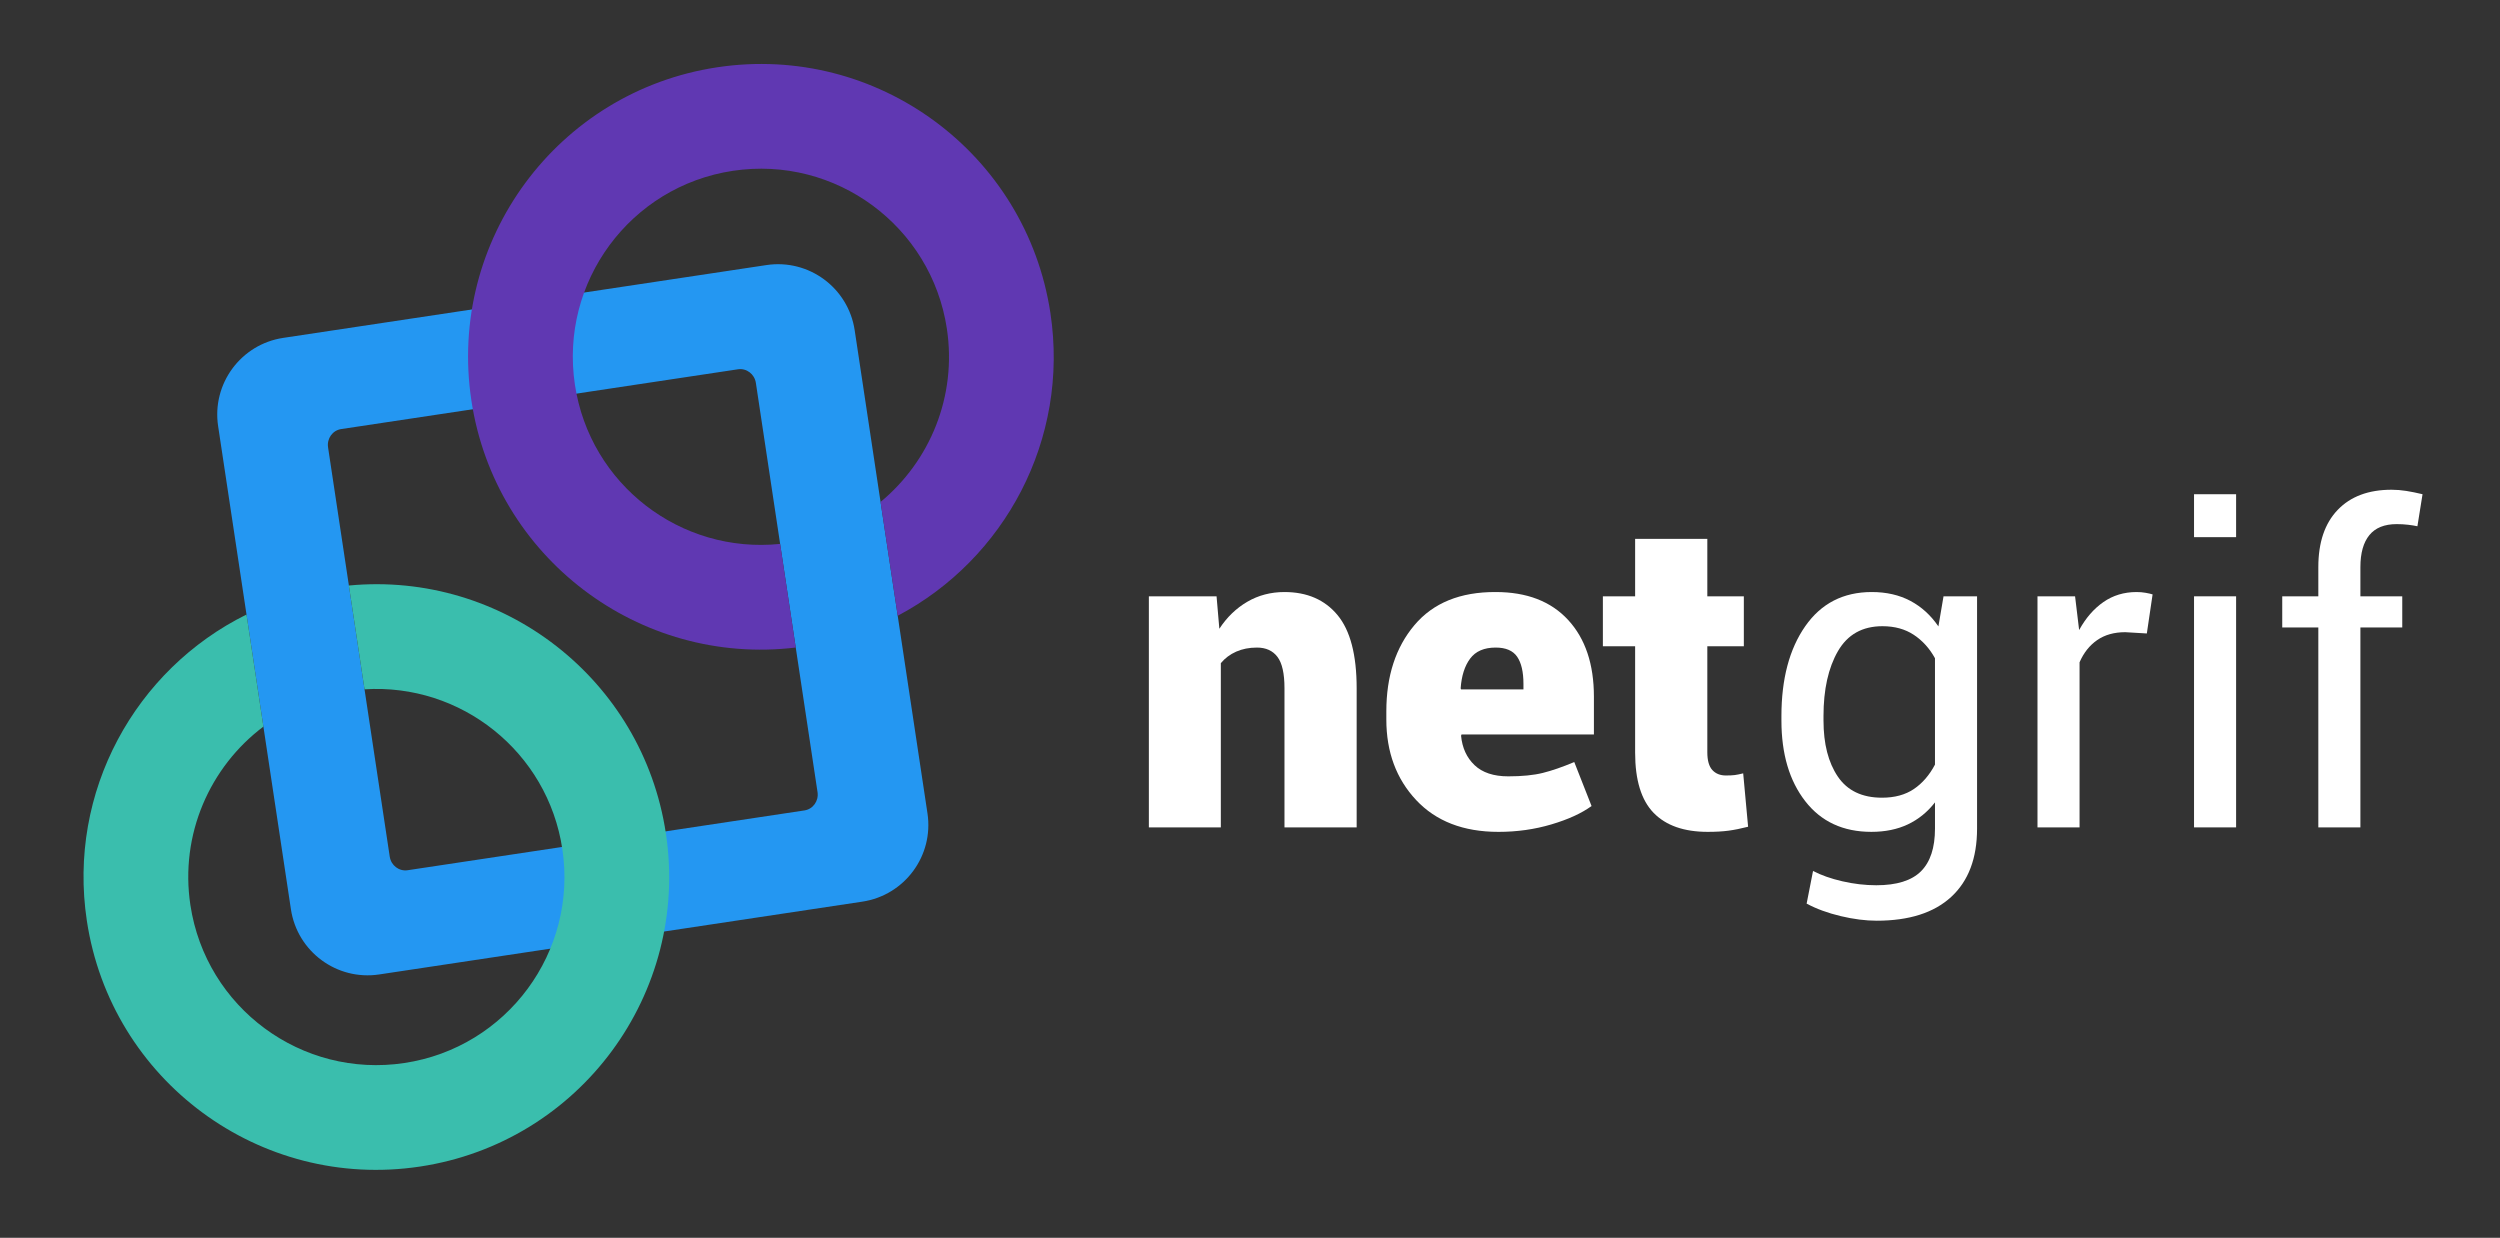 <?xml version="1.0" encoding="utf-8"?>
<!-- Generator: Adobe Illustrator 16.0.0, SVG Export Plug-In . SVG Version: 6.00 Build 0)  -->
<!DOCTYPE svg PUBLIC "-//W3C//DTD SVG 1.1//EN" "http://www.w3.org/Graphics/SVG/1.1/DTD/svg11.dtd">
<svg version="1.1" id="Layer_1" xmlns="http://www.w3.org/2000/svg" xmlns:xlink="http://www.w3.org/1999/xlink" x="0px" y="0px"
	 width="342.954px" height="169.799px" viewBox="0 0 342.954 169.799" enable-background="new 0 0 342.954 169.799"
	 xml:space="preserve">
<rect x="0" y="0" width="342.954" height="169.799" fill="#333333" stroke="none"/>
<g>
	<path fill-rule="evenodd" clip-rule="evenodd" fill="#2497F2" d="M127.233,111.582c0.876,5.811-3.126,11.232-8.935,12.107
		l-66.284,9.988c-5.811,0.875-11.229-3.129-12.105-8.938l-9.987-66.283c-0.875-5.812,3.125-11.23,8.935-12.106l66.284-9.987
		c5.81-0.875,11.23,3.125,12.105,8.936L127.233,111.582z M103.691,52.527c-0.182-1.208-1.279-2.044-2.452-1.868l-54.443,8.203
		c-1.172,0.177-1.975,1.299-1.792,2.507l8.46,56.144c0.181,1.207,1.278,2.043,2.45,1.867l54.443-8.205
		c1.174-0.176,1.976-1.298,1.794-2.506L103.691,52.527z"/>
	<path fill-rule="evenodd" clip-rule="evenodd" fill="#3ABEAD" d="M47.859,80.323c21.082-2.005,40.294,12.812,43.488,34.007
		c3.306,21.936-11.799,42.396-33.734,45.701c-21.935,3.307-42.397-11.797-45.702-33.732c-2.669-17.712,6.665-34.463,21.905-41.998
		l2.316,15.378c-7.329,5.515-11.477,14.772-10.015,24.478c2.124,14.092,15.267,23.793,29.356,21.67s23.792-15.266,21.669-29.357
		c-2.011-13.346-13.912-22.756-27.137-21.906L47.859,80.323z"/>
	<path fill-rule="evenodd" clip-rule="evenodd" fill="#6038B2" d="M120.795,68.857c6.755-5.579,10.499-14.461,9.1-23.756
		c-2.124-14.088-15.268-23.791-29.357-21.668C86.448,25.556,76.747,38.701,78.87,52.79c2.062,13.688,14.523,23.232,28.149,21.823
		l2.142,14.216c-21.474,2.585-41.253-12.362-44.497-33.896C61.359,32.997,76.462,12.534,98.396,9.229
		c21.937-3.305,42.399,11.799,45.704,33.734c2.613,17.34-6.277,33.757-20.952,41.509L120.795,68.857z"/>
</g>
<g>
	<path fill="#FFFFFF" d="M166.89,81.803l0.381,4.453c1.035-1.582,2.314-2.817,3.838-3.706c1.523-0.889,3.223-1.333,5.098-1.333
		c3.105,0,5.532,1.055,7.28,3.164c1.748,2.109,2.622,5.459,2.622,10.049v19.072h-9.902V94.4c0-2.012-0.322-3.442-0.967-4.292
		s-1.582-1.274-2.813-1.274c-1.055,0-2.002,0.186-2.842,0.557c-0.84,0.371-1.543,0.898-2.109,1.582v22.529h-9.873V81.803H166.89z"/>
	<path fill="#FFFFFF" d="M205.561,114.117c-4.805,0-8.568-1.455-11.293-4.365s-4.088-6.592-4.088-11.045v-1.113
		c0-4.844,1.285-8.789,3.854-11.836c2.567-3.047,6.283-4.56,11.146-4.541c4.277,0,7.593,1.279,9.947,3.838
		c2.354,2.559,3.529,6.064,3.529,10.518v5.186h-18.164l-0.059,0.176c0.156,1.66,0.771,3.003,1.846,4.028s2.617,1.538,4.629,1.538
		c1.895,0,3.473-0.156,4.732-0.469s2.699-0.811,4.32-1.494l2.373,6.035c-1.367,0.996-3.203,1.836-5.508,2.52
		S208.1,114.117,205.561,114.117z M205.18,88.834c-1.582,0-2.749,0.503-3.5,1.509c-0.752,1.007-1.188,2.368-1.305,4.087l0.059,0.146
		h8.555v-0.762c0-1.641-0.288-2.881-0.863-3.721C207.549,89.254,206.567,88.834,205.18,88.834z"/>
	<path fill="#FFFFFF" d="M234.213,73.922v7.881h5.01v6.855h-5.01v14.531c0,1.133,0.23,1.948,0.689,2.446
		c0.458,0.498,1.078,0.747,1.859,0.747c0.508,0,0.913-0.02,1.217-0.059c0.303-0.039,0.688-0.117,1.156-0.234l0.674,7.324
		c-0.996,0.254-1.895,0.435-2.695,0.542c-0.801,0.106-1.748,0.161-2.842,0.161c-3.262,0-5.737-0.869-7.426-2.607
		c-1.689-1.738-2.535-4.492-2.535-8.262v-14.59h-4.424v-6.855h4.424v-7.881H234.213z"/>
	<path fill="#FFFFFF" d="M244.379,98.238c0-5.098,1.089-9.209,3.268-12.334c2.178-3.125,5.219-4.688,9.125-4.688
		c2.012,0,3.779,0.406,5.303,1.216c1.523,0.811,2.803,1.978,3.838,3.501l0.703-4.131h4.6v31.875c0,4.063-1.182,7.182-3.545,9.36
		c-2.363,2.178-5.771,3.267-10.225,3.267c-1.523,0-3.168-0.21-4.936-0.63c-1.769-0.421-3.326-0.991-4.674-1.714l0.879-4.482
		c1.113,0.586,2.457,1.059,4.029,1.421c1.571,0.361,3.119,0.542,4.643,0.542c2.813,0,4.859-0.641,6.139-1.919
		c1.278-1.279,1.918-3.228,1.918-5.845v-3.604c-1.035,1.328-2.275,2.334-3.721,3.018s-3.115,1.025-5.01,1.025
		c-3.867,0-6.889-1.401-9.066-4.204c-2.179-2.802-3.268-6.489-3.268-11.06V98.238z M250.151,98.854c0,3.184,0.654,5.742,1.963,7.676
		s3.33,2.9,6.064,2.9c1.738,0,3.193-0.396,4.365-1.187s2.139-1.909,2.9-3.354v-14.59c-0.742-1.348-1.709-2.417-2.9-3.208
		s-2.627-1.187-4.307-1.187c-2.754,0-4.789,1.143-6.107,3.428s-1.979,5.254-1.979,8.906V98.854z"/>
	<path fill="#FFFFFF" d="M294.506,86.9l-2.959-0.176c-1.523,0-2.808,0.361-3.852,1.084c-1.045,0.723-1.852,1.738-2.418,3.047v22.646
		h-5.771V81.803h5.156l0.557,4.629c0.898-1.641,2.008-2.919,3.326-3.838c1.318-0.918,2.836-1.377,4.555-1.377
		c0.43,0,0.84,0.034,1.23,0.103c0.391,0.069,0.713,0.142,0.967,0.22L294.506,86.9z"/>
	<path fill="#FFFFFF" d="M306.752,73.688h-5.771v-5.889h5.771V73.688z M306.752,113.502h-5.771V81.803h5.771V113.502z"/>
	<path fill="#FFFFFF" d="M318.032,113.502V86.08h-4.951v-4.277h4.951v-4.014c0-3.379,0.884-5.991,2.652-7.837
		c1.768-1.846,4.232-2.769,7.396-2.769c0.664,0,1.334,0.054,2.008,0.161c0.674,0.107,1.42,0.259,2.24,0.454l-0.703,4.395
		c-0.352-0.078-0.775-0.146-1.273-0.205s-1.021-0.088-1.568-0.088c-1.68,0-2.93,0.503-3.75,1.509c-0.82,1.006-1.23,2.466-1.23,4.38
		v4.014h5.742v4.277h-5.742v27.422H318.032z"/>
</g>
</svg>
